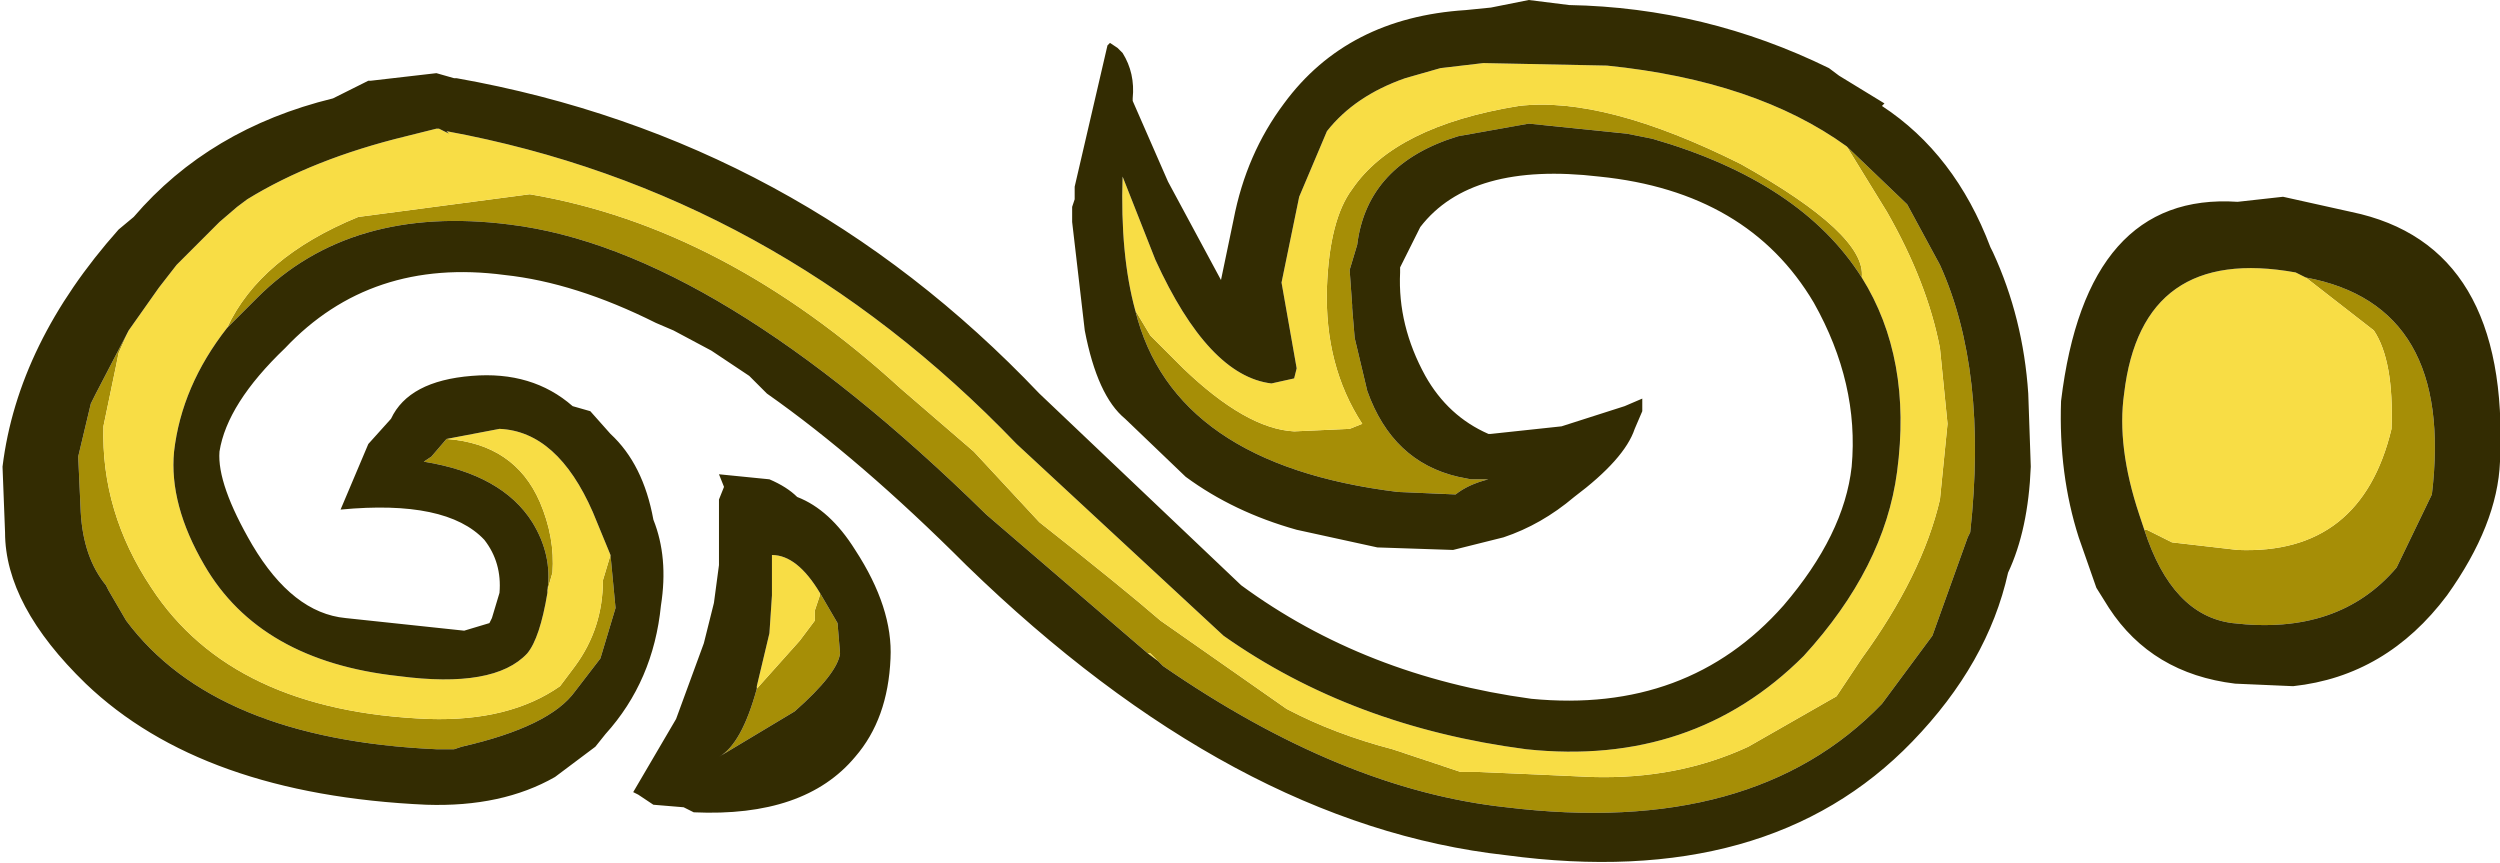 <?xml version="1.0" encoding="UTF-8" standalone="no"?>
<svg xmlns:ffdec="https://www.free-decompiler.com/flash" xmlns:xlink="http://www.w3.org/1999/xlink" ffdec:objectType="frame" height="17.1px" width="49.55px" xmlns="http://www.w3.org/2000/svg">
  <g transform="matrix(1.0, 0.0, 0.0, 1.0, 31.9, 8.1)">
    <use ffdec:characterId="498" height="17.1" transform="matrix(1.0, 0.0, 0.0, 1.0, -31.9, -8.1)" width="49.55" xlink:href="#shape0"/>
  </g>
  <defs>
    <g id="shape0" transform="matrix(1.0, 0.0, 0.0, 1.0, 31.9, 8.1)">
      <path d="M5.0 -2.6 Q3.8 -4.5 0.85 -5.35 L0.35 -5.45 -1.6 -5.65 -3.0 -5.4 Q-4.8 -4.85 -5.0 -3.25 L-5.15 -2.75 -5.1 -2.05 -5.1 -2.0 -5.05 -1.4 -4.8 -0.35 Q-4.3 1.05 -3.0 1.35 L-2.75 1.4 -2.4 1.4 Q-2.8 1.5 -3.05 1.7 L-4.2 1.65 Q-8.65 1.1 -9.4 -1.95 L-9.1 -1.45 -8.45 -0.8 Q-7.2 0.4 -6.25 0.45 L-5.15 0.4 -4.9 0.3 Q-5.65 -0.85 -5.6 -2.4 -5.55 -3.75 -5.1 -4.35 -4.25 -5.6 -1.8 -6.0 -0.1 -6.2 2.6 -4.85 5.1 -3.45 5.0 -2.6 M4.7 -5.2 L5.9 -4.05 6.55 -2.85 Q7.5 -0.75 7.15 2.45 L7.1 2.55 6.4 4.5 5.4 5.85 Q2.85 8.5 -2.05 7.9 -5.3 7.55 -8.85 5.1 L-8.95 5.0 -9.1 4.85 -9.15 4.85 -12.35 2.1 Q-17.7 -3.15 -21.8 -3.65 -24.95 -4.05 -26.8 -2.2 L-27.4 -1.6 Q-26.75 -3.0 -24.8 -3.8 L-21.4 -4.25 Q-17.55 -3.6 -14.05 -0.4 L-12.6 0.85 -11.3 2.25 Q-9.65 3.55 -8.9 4.2 L-6.4 5.95 Q-5.45 6.45 -4.3 6.75 L-2.95 7.2 -2.6 7.2 -1.45 7.25 -0.35 7.3 Q1.35 7.35 2.75 6.7 L3.8 6.1 4.5 5.7 5.0 4.95 Q6.2 3.3 6.55 1.8 L6.7 0.3 6.55 -1.2 Q6.3 -2.5 5.5 -3.9 L4.7 -5.2 M-21.05 3.6 Q-20.95 2.9 -21.35 2.25 -21.95 1.3 -23.5 1.05 L-23.35 0.95 -23.05 0.6 Q-21.7 0.7 -21.2 1.85 -20.9 2.55 -20.95 3.25 L-21.05 3.6 M-19.8 2.9 L-19.7 3.95 -20.0 4.95 -20.5 5.6 Q-21.0 6.3 -22.75 6.7 L-22.9 6.75 -23.25 6.75 Q-27.65 6.55 -29.4 4.2 L-29.75 3.6 -29.8 3.5 Q-30.25 2.95 -30.3 2.05 L-30.35 0.95 -30.1 -0.1 -30.0 -0.3 -29.35 -1.55 -29.55 -1.1 -29.6 -0.85 -29.85 0.35 Q-29.9 2.05 -28.9 3.55 -27.3 6.0 -23.4 6.15 -21.8 6.2 -20.8 5.5 L-20.5 5.1 Q-19.95 4.35 -19.95 3.4 L-19.8 2.9 M10.6 2.4 L10.65 2.4 11.15 2.65 12.45 2.8 Q14.9 2.9 15.5 0.4 15.55 -0.95 15.15 -1.55 L13.8 -2.6 Q16.75 -2.05 16.3 1.7 L15.6 3.15 Q14.45 4.5 12.35 4.25 11.15 4.1 10.6 2.4 M-16.9 5.55 L-16.05 4.6 -15.75 4.2 -15.75 4.0 -15.65 3.7 -15.65 3.65 -15.3 4.25 -15.25 4.85 Q-15.3 5.25 -16.15 6.0 L-17.65 6.9 Q-17.2 6.65 -16.9 5.55" fill="#a68e06" fill-rule="evenodd" stroke="none"/>
      <path d="M5.0 -2.6 Q5.1 -3.45 2.6 -4.85 -0.1 -6.2 -1.8 -6.0 -4.25 -5.6 -5.1 -4.35 -5.55 -3.75 -5.6 -2.4 -5.65 -0.85 -4.9 0.3 L-5.15 0.4 -6.25 0.45 Q-7.2 0.4 -8.45 -0.8 L-9.1 -1.45 -9.4 -1.95 Q-9.7 -3.05 -9.65 -4.6 L-9.0 -2.95 Q-7.95 -0.65 -6.7 -0.5 L-6.25 -0.6 -6.2 -0.8 -6.5 -2.5 -6.15 -4.2 -5.6 -5.5 Q-5.05 -6.2 -4.05 -6.55 L-3.35 -6.75 -2.5 -6.85 -0.05 -6.8 Q2.9 -6.5 4.7 -5.2 L5.5 -3.9 Q6.3 -2.5 6.55 -1.2 L6.7 0.3 6.55 1.8 Q6.2 3.3 5.0 4.95 L4.5 5.7 3.8 6.1 2.75 6.7 Q1.35 7.35 -0.35 7.3 L-1.45 7.25 -2.6 7.2 -2.95 7.2 -4.3 6.75 Q-5.45 6.45 -6.4 5.95 L-8.9 4.2 Q-9.65 3.55 -11.3 2.25 L-12.6 0.85 -14.05 -0.4 Q-17.55 -3.6 -21.4 -4.25 L-24.8 -3.8 Q-26.75 -3.0 -27.4 -1.6 -28.3 -0.45 -28.45 0.85 -28.55 1.9 -27.85 3.1 -26.75 5.0 -24.0 5.3 -22.1 5.55 -21.45 4.85 -21.2 4.55 -21.05 3.65 L-21.05 3.6 -20.95 3.25 Q-20.9 2.55 -21.2 1.85 -21.7 0.7 -23.05 0.6 L-22.0 0.4 Q-20.85 0.45 -20.15 2.05 L-19.8 2.9 -19.95 3.4 Q-19.95 4.35 -20.5 5.1 L-20.8 5.5 Q-21.8 6.2 -23.4 6.15 -27.3 6.0 -28.9 3.55 -29.9 2.05 -29.85 0.35 L-29.6 -0.85 -29.55 -1.1 -29.35 -1.55 -28.75 -2.4 -28.4 -2.85 -27.55 -3.7 -27.2 -4.0 -27.0 -4.15 Q-25.7 -4.95 -23.85 -5.4 L-23.65 -5.45 -23.25 -5.55 -23.2 -5.55 -23.0 -5.45 -23.05 -5.5 Q-16.55 -4.3 -11.75 0.7 L-7.65 4.5 Q-5.1 6.3 -1.65 6.75 1.65 7.1 3.85 4.9 5.45 3.15 5.7 1.25 6.0 -1.0 5.0 -2.6 M-8.95 5.0 L-9.15 4.85 -9.1 4.85 -8.95 5.0 M10.6 2.4 L10.5 2.1 Q10.05 0.75 10.2 -0.3 10.55 -3.25 13.6 -2.7 L13.8 -2.6 15.15 -1.55 Q15.55 -0.95 15.5 0.4 14.9 2.9 12.45 2.8 L11.15 2.65 10.65 2.4 10.6 2.4 M-16.9 5.55 L-16.9 5.5 -16.65 4.45 -16.6 3.7 -16.6 3.0 -16.6 2.9 Q-16.1 2.9 -15.65 3.65 L-15.65 3.7 -15.75 4.0 -15.75 4.2 -16.05 4.6 -16.9 5.55" fill="#f8dd45" fill-rule="evenodd" stroke="none"/>
      <path d="M4.55 -6.6 L5.45 -6.05 5.4 -6.0 Q6.85 -5.05 7.55 -3.2 L7.6 -3.1 Q8.2 -1.8 8.3 -0.3 L8.35 1.15 Q8.3 2.4 7.9 3.25 7.5 5.05 6.0 6.6 3.15 9.55 -2.05 8.85 -7.45 8.25 -12.75 3.1 -14.85 1.0 -16.7 -0.3 L-17.05 -0.65 -17.8 -1.15 -18.55 -1.55 -18.9 -1.7 Q-20.5 -2.5 -21.9 -2.65 -24.55 -3.0 -26.25 -1.2 -27.4 -0.1 -27.55 0.85 -27.6 1.5 -26.9 2.7 -26.1 4.05 -25.05 4.15 L-22.7 4.4 -22.2 4.25 -22.15 4.15 -22.0 3.65 Q-21.95 3.05 -22.3 2.6 -23.05 1.8 -25.15 2.0 L-24.6 0.7 -24.15 0.2 Q-23.8 -0.55 -22.55 -0.65 -21.35 -0.75 -20.55 -0.05 L-20.2 0.05 -19.8 0.5 Q-19.15 1.1 -18.95 2.2 -18.65 2.95 -18.8 3.9 -18.95 5.4 -19.9 6.45 L-20.1 6.7 -20.9 7.3 Q-21.95 7.9 -23.45 7.85 -27.9 7.65 -30.2 5.45 -31.8 3.9 -31.8 2.45 L-31.85 1.15 Q-31.55 -1.3 -29.55 -3.55 L-29.25 -3.8 Q-27.75 -5.55 -25.3 -6.15 L-24.6 -6.5 -24.55 -6.5 -23.25 -6.65 -22.9 -6.55 -22.85 -6.55 Q-16.1 -5.35 -11.3 -0.3 L-7.3 3.5 Q-4.85 5.3 -1.55 5.75 1.55 6.05 3.45 3.9 4.65 2.5 4.8 1.15 4.95 -0.5 4.05 -2.1 2.75 -4.3 -0.2 -4.6 -2.75 -4.9 -3.75 -3.6 L-4.15 -2.8 -4.15 -2.7 Q-4.2 -1.65 -3.65 -0.65 -3.2 0.15 -2.4 0.5 L-2.35 0.5 -0.95 0.35 0.3 -0.05 0.65 -0.2 0.65 0.05 0.5 0.4 Q0.3 1.0 -0.7 1.75 -1.35 2.3 -2.1 2.55 L-2.9 2.75 -3.1 2.8 -4.6 2.75 -6.2 2.4 Q-7.45 2.05 -8.4 1.35 L-9.6 0.2 Q-10.15 -0.25 -10.4 -1.55 L-10.65 -3.7 -10.65 -3.9 -10.65 -4.0 -10.6 -4.15 -10.6 -4.4 -9.95 -7.2 -9.9 -7.25 -9.75 -7.15 -9.65 -7.05 Q-9.4 -6.65 -9.45 -6.15 L-9.45 -6.1 -8.75 -4.5 -7.7 -2.55 -7.45 -3.75 Q-7.2 -5.05 -6.45 -6.05 -5.2 -7.75 -2.85 -7.9 L-2.35 -7.95 -1.6 -8.1 -0.8 -8.0 Q1.9 -7.95 4.35 -6.75 L4.55 -6.6 M-9.4 -1.95 Q-8.65 1.1 -4.2 1.65 L-3.05 1.7 Q-2.8 1.5 -2.4 1.4 L-2.75 1.4 -3.0 1.35 Q-4.3 1.05 -4.8 -0.35 L-5.05 -1.4 -5.1 -2.0 -5.1 -2.05 -5.15 -2.75 -5.0 -3.25 Q-4.8 -4.85 -3.0 -5.4 L-1.6 -5.65 0.35 -5.45 0.85 -5.35 Q3.8 -4.5 5.0 -2.6 6.0 -1.0 5.7 1.25 5.45 3.15 3.85 4.9 1.65 7.1 -1.65 6.75 -5.1 6.3 -7.65 4.5 L-11.75 0.7 Q-16.55 -4.3 -23.05 -5.5 L-23.0 -5.45 -23.2 -5.55 -23.25 -5.55 -23.65 -5.45 -23.85 -5.4 Q-25.7 -4.95 -27.0 -4.15 L-27.2 -4.0 -27.55 -3.7 -28.4 -2.85 -28.75 -2.4 -29.35 -1.55 -30.0 -0.3 -30.1 -0.1 -30.35 0.95 -30.3 2.05 Q-30.25 2.95 -29.8 3.5 L-29.75 3.6 -29.4 4.2 Q-27.65 6.55 -23.25 6.75 L-22.9 6.75 -22.75 6.7 Q-21.0 6.3 -20.5 5.6 L-20.0 4.95 -19.7 3.95 -19.8 2.9 -20.15 2.05 Q-20.85 0.45 -22.0 0.4 L-23.05 0.6 -23.35 0.95 -23.5 1.05 Q-21.95 1.3 -21.35 2.25 -20.95 2.9 -21.05 3.6 L-21.05 3.65 Q-21.2 4.55 -21.45 4.85 -22.1 5.55 -24.0 5.3 -26.75 5.0 -27.85 3.1 -28.55 1.9 -28.45 0.85 -28.3 -0.45 -27.4 -1.6 L-26.8 -2.2 Q-24.95 -4.05 -21.8 -3.65 -17.7 -3.15 -12.35 2.1 L-9.15 4.85 -8.95 5.0 -8.85 5.1 Q-5.3 7.55 -2.05 7.9 2.85 8.5 5.4 5.85 L6.4 4.5 7.1 2.55 7.15 2.45 Q7.5 -0.75 6.55 -2.85 L5.9 -4.05 4.7 -5.2 Q2.9 -6.5 -0.05 -6.8 L-2.5 -6.85 -3.35 -6.75 -4.05 -6.55 Q-5.05 -6.2 -5.6 -5.5 L-6.15 -4.2 -6.5 -2.5 -6.2 -0.8 -6.25 -0.6 -6.7 -0.5 Q-7.95 -0.65 -9.0 -2.95 L-9.65 -4.6 Q-9.7 -3.05 -9.4 -1.95 M13.8 -2.6 L13.6 -2.7 Q10.55 -3.25 10.2 -0.3 10.05 0.75 10.5 2.1 L10.6 2.4 Q11.15 4.1 12.35 4.25 14.45 4.5 15.6 3.15 L16.3 1.7 Q16.75 -2.05 13.8 -2.6 M13.35 -4.2 L14.7 -3.9 Q17.85 -3.25 17.65 1.05 17.6 2.3 16.6 3.7 15.4 5.3 13.55 5.5 L12.4 5.45 Q10.75 5.25 9.9 3.95 L9.65 3.55 9.3 2.55 Q8.9 1.3 8.95 -0.15 9.45 -4.3 12.45 -4.1 L13.35 -4.2 M-14.25 4.95 Q-14.3 6.15 -14.95 6.9 -15.95 8.1 -18.15 8.0 L-18.35 7.9 -18.95 7.85 -19.25 7.65 -19.35 7.6 -18.5 6.15 -17.95 4.65 -17.75 3.85 -17.65 3.1 -17.65 1.9 -17.65 1.8 -17.55 1.55 -17.65 1.3 -16.65 1.4 Q-16.3 1.55 -16.1 1.75 -15.45 2.0 -14.95 2.8 -14.2 3.95 -14.25 4.95 M-15.65 3.65 Q-16.1 2.9 -16.6 2.9 L-16.6 3.0 -16.6 3.7 -16.65 4.45 -16.9 5.5 -16.9 5.55 Q-17.2 6.65 -17.65 6.9 L-16.15 6.0 Q-15.3 5.25 -15.25 4.85 L-15.3 4.25 -15.65 3.65" fill="#332c02" fill-rule="evenodd" stroke="none"/>
    </g>
  </defs>
</svg>
